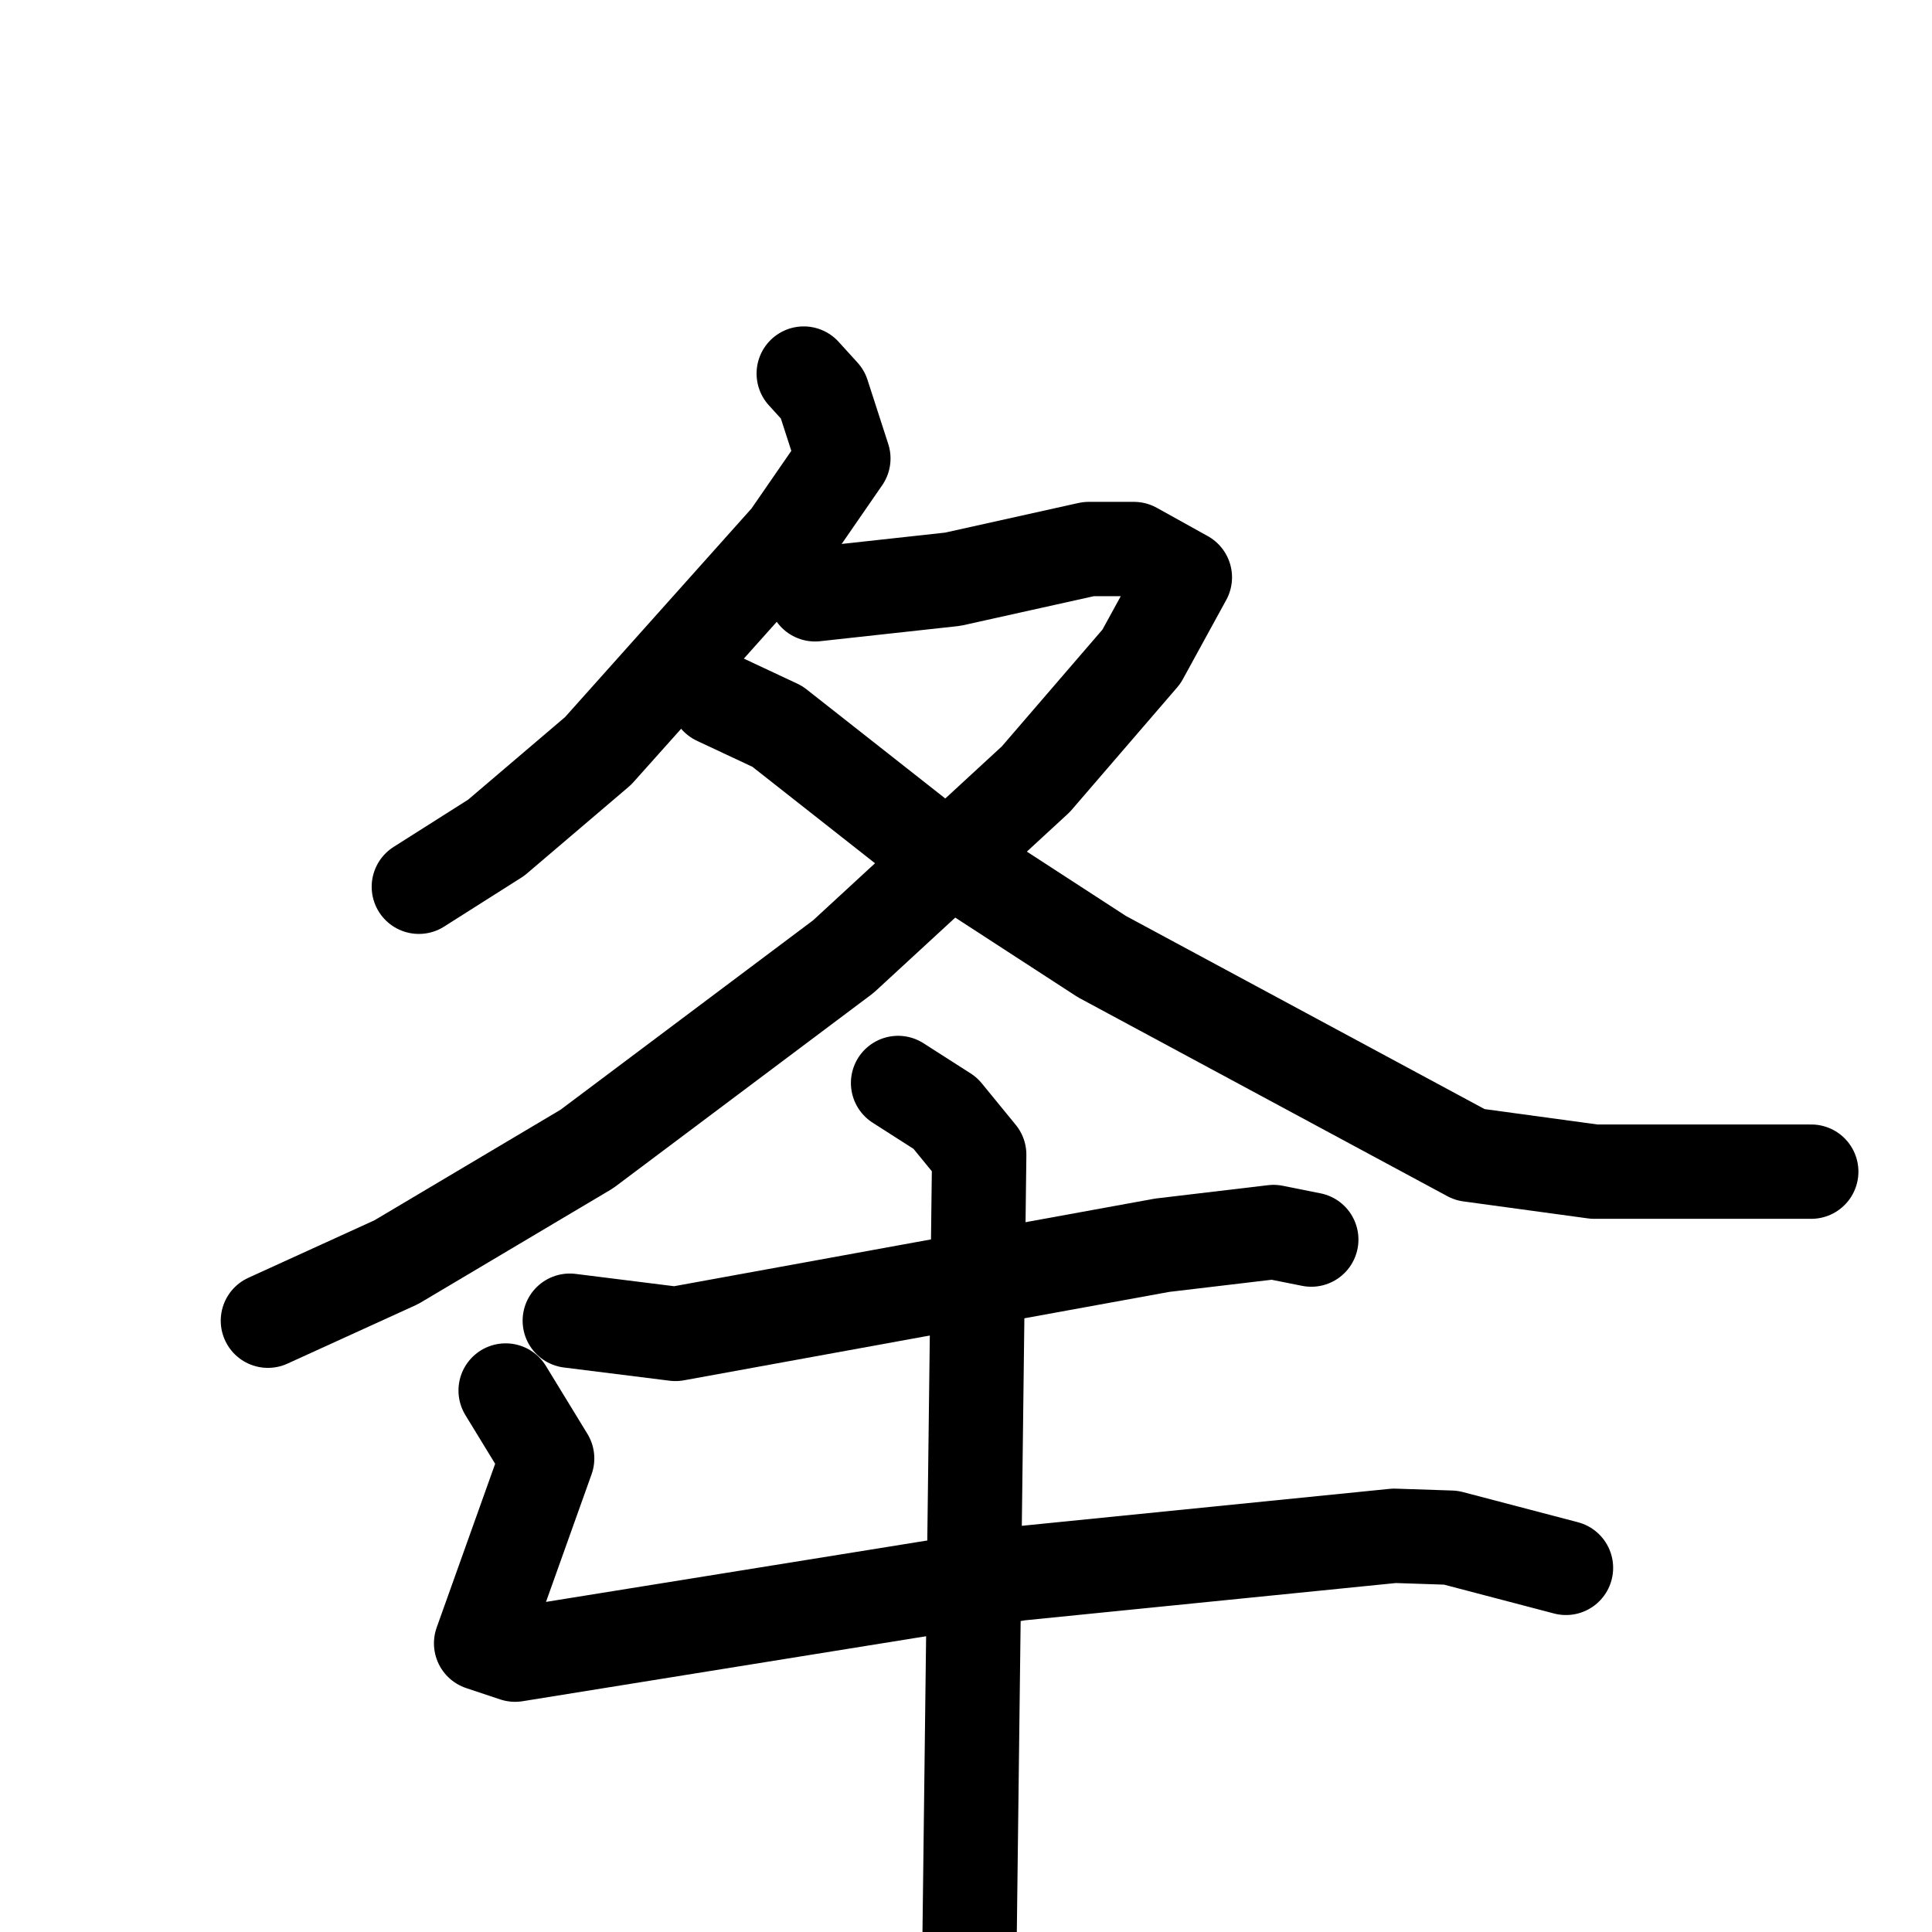 <svg xmlns="http://www.w3.org/2000/svg" viewBox="0 0 1024 1024">
  <g style="fill:none;stroke:#000000;stroke-width:50;stroke-linecap:round;stroke-linejoin:round;" transform="scale(1, 1) translate(0, 0)">
    <path d="M 426.0,198.0 L 436.0,209.0 L 447.0,243.0 L 418.0,285.0 L 317.0,398.0 L 263.0,444.0 L 222.0,470.0"/>
    <path d="M 432.0,315.0 L 505.0,307.0 L 577.0,291.0 L 601.0,291.0 L 628.0,306.0 L 605.0,348.0 L 549.0,413.0 L 447.0,507.0 L 311.0,609.0 L 210.0,669.0 L 142.0,700.0"/>
    <path d="M 380.0,370.0 L 412.0,385.0 L 487.0,444.0 L 584.0,507.0 L 779.0,612.0 L 845.0,621.0 L 960.0,621.0"/>
    <path d="M 302.0,700.0 L 358.0,707.0 L 616.0,660.0 L 675.0,653.0 L 695.0,657.0"/>
    <path d="M 268.0,737.0 L 290.0,773.0 L 255.0,871.0 L 273.0,877.0 L 540.0,834.0 L 739.0,814.0 L 769.0,815.0 L 830.0,831.0"/>
    <path d="M 476.0,574.0 L 501.0,590.0 L 519.0,612.0 L 513.0,1100.0"/>
  </g>
</svg>
